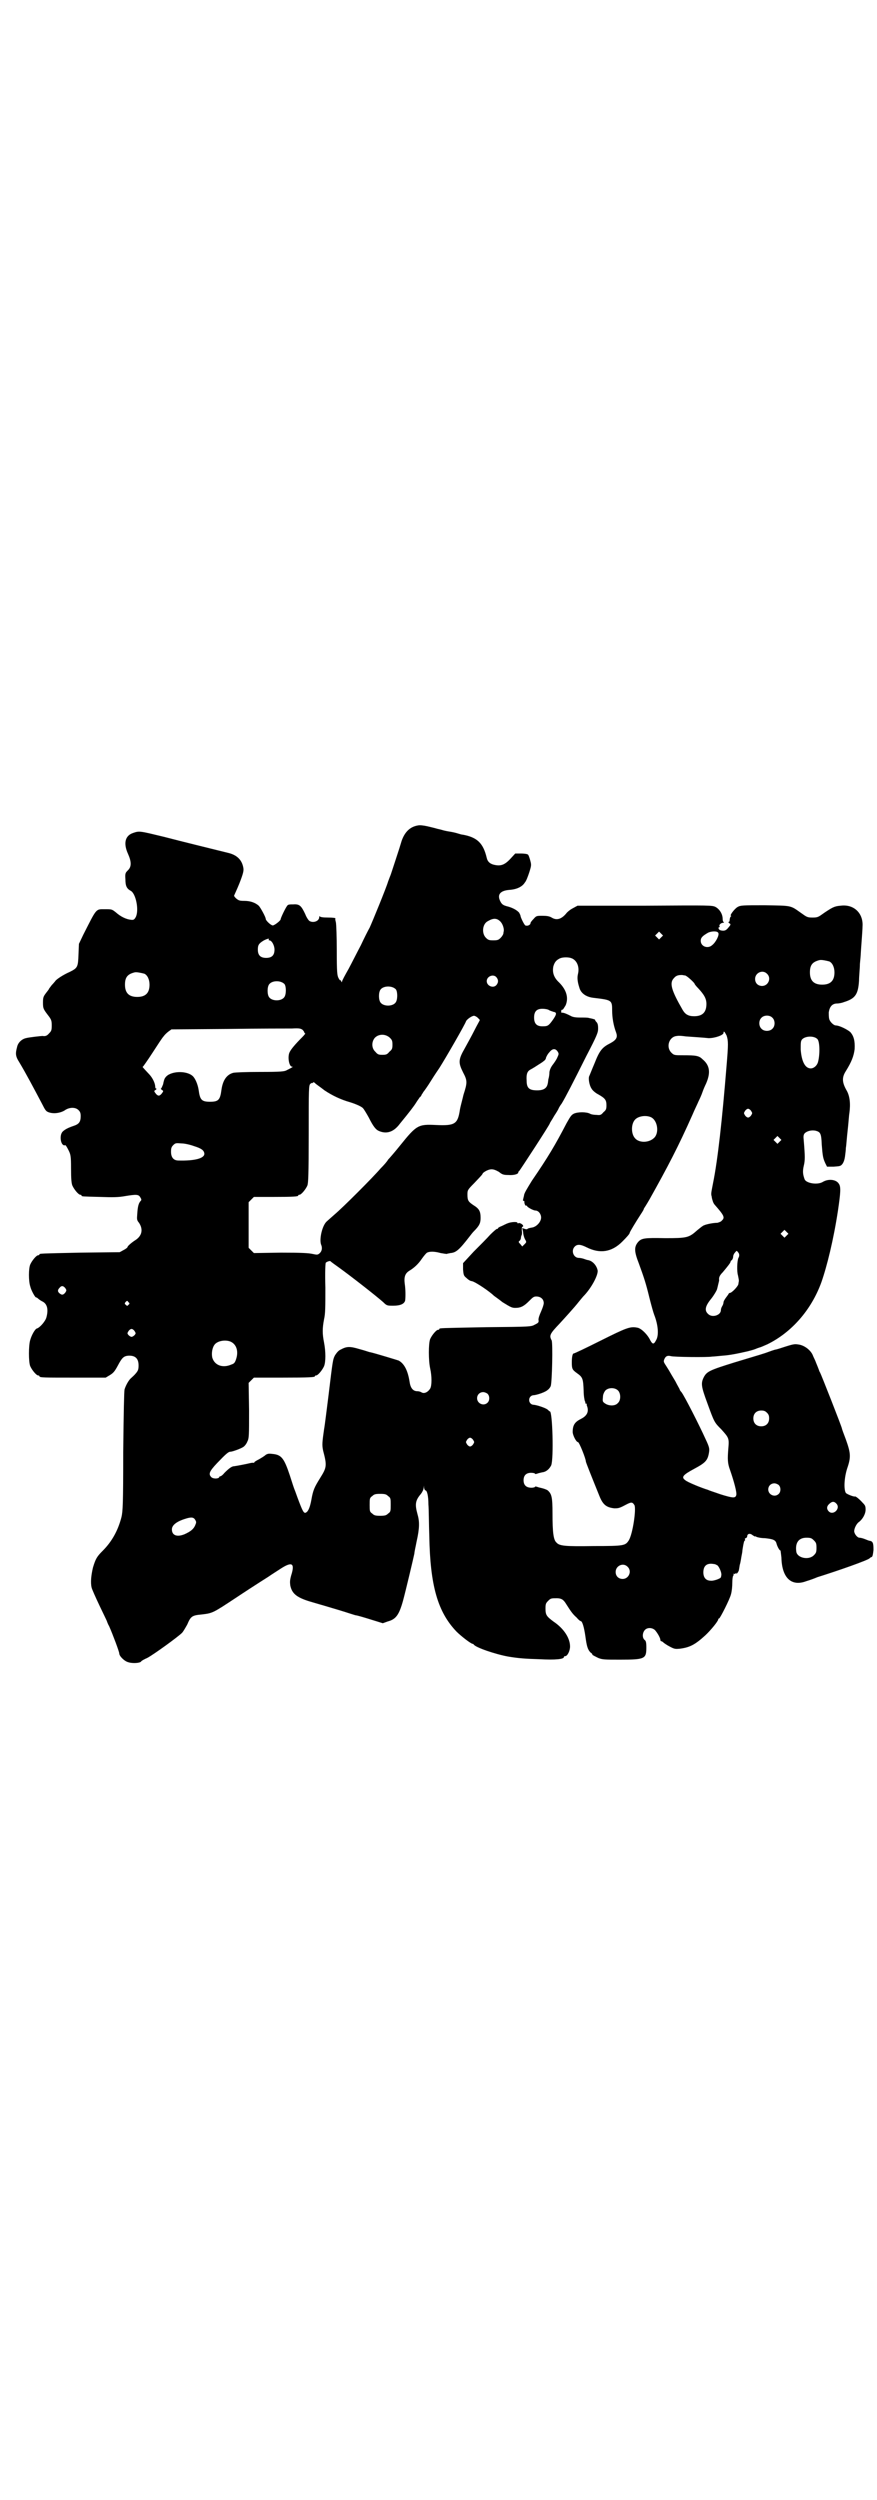 <?xml version="1.0" standalone="no"?>
<!DOCTYPE svg PUBLIC "-//W3C//DTD SVG 20010904//EN"
 "http://www.w3.org/TR/2001/REC-SVG-20010904/DTD/svg10.dtd">
<svg version="1.0" xmlns="http://www.w3.org/2000/svg"
 width="1000pt" height="2850pt" viewBox="0 0 1000 2850"
 preserveAspectRatio="xMidYMid meet">
<g transform="translate(0,2850) scale(0.5,-0.5)"
fill="#000000" stroke="none">
<path d="M953 3818 c-18 -3 -30 -15 -37 -35 -2 -7 -8 -26 -14 -44 -6 -18 -11
-34 -12 -36 -1 -2 -3 -8 -5 -13 -4 -14 -36 -92 -42 -105 -4 -7 -13 -25 -20
-40 -8 -15 -20 -39 -28 -54 -8 -14 -15 -27 -15 -29 0 -2 -1 -2 -2 1 -1 2 -2 3
-2 2 0 -1 -2 1 -4 5 -3 6 -4 12 -4 63 0 31 -1 59 -2 64 -1 4 -2 8 -1 9 1 1 -6
2 -17 2 -12 0 -18 1 -19 3 0 1 -1 0 -1 -2 0 -9 -13 -14 -22 -9 -2 1 -7 8 -10
16 -9 19 -13 23 -27 22 -8 0 -12 0 -14 -3 -4 -5 -15 -28 -15 -31 0 -3 -14 -14
-18 -14 -4 0 -16 11 -16 15 0 4 -12 26 -16 30 -8 7 -19 11 -33 11 -11 0 -13 1
-19 6 -3 3 -5 6 -4 6 0 1 6 13 12 28 9 23 10 29 9 35 -3 18 -14 29 -33 34 -20
5 -110 27 -148 37 -54 13 -56 14 -70 9 -19 -6 -23 -24 -12 -48 8 -18 8 -29 0
-37 -6 -6 -7 -7 -6 -21 0 -15 3 -21 12 -26 12 -6 20 -46 11 -61 -3 -5 -5 -6
-11 -5 -10 1 -23 7 -34 17 -9 7 -9 7 -25 7 -21 0 -18 3 -49 -58 l-10 -21 -1
-24 c-1 -29 -2 -31 -20 -40 -14 -6 -31 -17 -33 -21 -1 -1 -4 -5 -8 -9 -3 -4
-6 -8 -6 -8 0 -1 -3 -5 -7 -10 -6 -8 -7 -10 -7 -22 0 -14 1 -15 14 -32 5 -7 6
-10 6 -20 0 -11 -1 -13 -6 -18 -5 -6 -9 -7 -15 -6 -3 0 -31 -3 -38 -5 -9 -2
-18 -10 -20 -20 -4 -15 -4 -21 5 -35 15 -25 33 -59 52 -95 7 -14 9 -17 15 -19
11 -4 26 -2 36 4 11 8 25 8 32 1 4 -4 5 -7 5 -14 0 -13 -4 -18 -16 -22 -12 -4
-20 -8 -25 -13 -9 -9 -4 -35 6 -31 1 0 4 -5 7 -11 5 -10 6 -13 6 -42 0 -24 1
-34 3 -39 4 -9 14 -21 18 -21 2 0 3 -1 3 -2 0 -2 1 -2 42 -3 29 -1 42 -1 58 2
25 4 30 4 34 -3 3 -5 3 -6 0 -9 -4 -5 -6 -12 -7 -29 -1 -12 -1 -14 4 -20 10
-15 7 -30 -9 -40 -8 -5 -18 -14 -17 -15 0 -1 -3 -4 -9 -7 l-9 -5 -89 -1 c-93
-2 -94 -2 -94 -4 0 -1 -1 -2 -3 -2 -4 0 -14 -12 -18 -21 -4 -9 -4 -38 0 -50 2
-9 11 -25 13 -25 1 0 3 -1 4 -2 2 -2 6 -5 10 -7 11 -5 15 -17 10 -36 -2 -9
-15 -24 -22 -26 -4 -1 -12 -15 -15 -26 -4 -12 -4 -51 0 -60 4 -9 14 -21 18
-21 2 0 3 -1 3 -2 0 -3 11 -3 81 -3 l70 0 10 6 c8 5 11 9 18 22 9 17 13 21 23
22 16 1 24 -6 24 -22 0 -9 -1 -12 -6 -18 -4 -5 -9 -9 -11 -11 -5 -4 -12 -16
-15 -26 -1 -6 -2 -49 -3 -143 0 -120 -1 -135 -4 -148 -8 -31 -22 -56 -43 -77
-13 -13 -16 -18 -22 -38 -4 -17 -6 -34 -3 -46 1 -4 9 -22 18 -41 9 -19 17 -35
17 -36 0 0 2 -6 5 -11 8 -18 23 -58 23 -62 0 -6 12 -18 21 -20 9 -3 27 -2 29
2 0 1 7 5 14 8 15 8 70 48 79 57 3 3 8 12 12 19 8 19 11 21 33 23 25 3 25 3
78 38 18 12 44 29 74 48 7 5 20 13 29 19 25 16 32 12 23 -16 -3 -11 -3 -15 -2
-23 4 -19 15 -28 50 -38 14 -4 41 -12 61 -18 20 -6 37 -12 39 -12 2 0 16 -4
32 -9 l29 -9 11 4 c19 5 26 15 35 47 6 22 24 98 26 108 0 4 3 16 5 27 7 31 7
46 2 63 -6 22 -5 31 8 46 3 4 6 10 6 13 l1 6 0 -5 c1 -4 2 -6 3 -6 4 0 7 -13
7 -32 1 -12 1 -44 2 -72 2 -113 19 -173 62 -218 10 -10 33 -28 37 -28 1 0 2
-1 2 -1 3 -7 51 -23 79 -28 24 -4 39 -5 71 -6 37 -2 56 0 56 5 0 1 1 2 3 2 5
0 11 12 11 22 0 19 -14 41 -38 57 -16 12 -18 15 -18 30 0 10 1 12 6 17 6 6 7
6 20 6 10 0 15 -3 21 -13 12 -19 16 -24 24 -31 4 -5 8 -8 9 -8 4 0 8 -14 11
-35 3 -22 5 -30 12 -37 2 -1 4 -3 4 -5 1 -1 7 -4 13 -7 10 -4 14 -4 51 -4 56
0 59 2 59 28 0 11 -1 15 -4 17 -6 5 -5 17 1 23 6 6 17 5 23 -1 6 -7 12 -18 12
-22 0 -2 1 -3 2 -3 1 0 3 -1 5 -3 1 -1 8 -6 14 -9 11 -6 13 -6 24 -5 22 3 34
9 57 30 13 12 30 33 30 37 0 1 1 2 2 2 2 0 24 43 27 55 2 7 3 18 3 26 0 8 1
15 2 16 1 1 1 2 1 4 -1 1 -1 1 0 1 1 -1 3 -1 5 1 2 2 2 1 1 -1 -1 -2 0 -1 3 2
2 3 3 5 3 6 0 0 1 5 2 12 2 6 3 15 4 20 1 5 2 10 2 12 0 2 1 7 2 13 1 5 2 10
3 10 1 1 2 2 1 3 -1 1 0 3 2 3 2 1 3 3 3 4 0 6 6 8 12 3 3 -2 6 -4 6 -3 0 1 1
0 3 -1 2 -1 10 -3 19 -3 19 -2 25 -4 27 -13 2 -7 7 -16 9 -15 0 0 1 -7 2 -16
1 -47 23 -67 57 -54 7 2 18 6 25 9 48 15 116 39 119 43 2 2 4 3 5 3 2 1 3 7 4
16 0 15 -1 20 -9 21 -1 0 -6 2 -11 4 -5 2 -10 3 -12 3 -5 0 -12 9 -12 15 0 6
5 17 11 21 8 6 15 18 15 28 0 8 -1 10 -7 16 -7 8 -16 15 -17 14 -3 -1 -18 5
-21 8 -5 8 -4 34 3 56 9 26 8 35 -3 66 -5 13 -9 24 -9 25 0 3 -48 125 -50 128
-1 1 -2 4 -3 7 -1 3 -4 10 -6 15 -2 6 -6 13 -7 16 -4 11 -17 22 -30 25 -11 2
-13 2 -32 -4 -12 -4 -22 -7 -23 -7 -2 0 -13 -4 -24 -8 -12 -4 -43 -13 -69 -21
-58 -18 -64 -21 -71 -34 -7 -14 -6 -21 8 -59 16 -44 16 -44 32 -60 17 -19 18
-20 16 -43 -2 -25 -2 -34 4 -50 9 -26 16 -52 14 -57 -2 -7 -7 -7 -36 2 -14 5
-27 9 -28 10 -14 4 -48 18 -52 22 -10 7 -6 12 20 26 26 14 31 19 34 38 1 8 1
11 -8 30 -14 31 -48 98 -55 107 -2 2 -4 5 -4 6 0 1 -5 9 -10 19 -6 10 -12 20
-13 22 -1 2 -5 8 -8 13 -6 9 -6 10 -4 15 3 7 7 9 15 7 5 -2 84 -3 94 -1 3 0
13 1 23 2 17 1 36 5 58 10 15 4 15 4 22 7 3 1 6 2 6 2 1 0 8 3 17 7 55 27 100
78 123 141 13 37 28 98 38 164 6 41 7 54 2 61 -6 10 -24 12 -37 4 -12 -7 -37
-3 -41 6 -4 11 -5 18 -2 31 3 12 3 21 0 57 -1 10 -1 13 2 17 5 5 15 8 25 6 11
-3 13 -6 14 -32 2 -26 3 -31 8 -42 l4 -8 15 0 c14 1 16 1 20 6 3 4 5 10 6 17
1 7 2 16 2 20 1 4 2 22 4 39 2 17 3 35 4 40 3 22 1 40 -7 53 -10 18 -10 29 -1
43 13 21 18 34 20 50 1 19 -2 30 -10 39 -7 6 -25 15 -33 15 -5 0 -14 9 -15 15
-1 3 -1 10 -1 15 2 13 8 20 19 20 3 0 10 1 15 3 26 8 33 17 35 49 0 10 2 28 2
38 1 10 2 21 2 24 0 2 1 15 2 29 1 13 2 28 2 33 2 30 -20 51 -50 47 -14 -1
-19 -4 -37 -16 -14 -10 -15 -11 -27 -11 -12 0 -13 1 -27 11 -24 17 -20 16 -82
17 -51 0 -55 0 -62 -4 -7 -4 -19 -20 -15 -20 1 0 1 -1 -1 -2 -1 -2 -2 -5 -2
-7 0 -3 -1 -5 -2 -5 -2 0 -1 -1 1 -3 4 -2 4 -3 -2 -10 -4 -5 -7 -7 -12 -7 -3
0 -7 1 -8 2 -3 2 -3 6 -1 6 1 0 2 1 1 2 -2 3 3 8 8 8 2 0 3 1 2 1 -2 1 -3 4
-3 8 0 11 -7 22 -16 27 -8 4 -11 4 -161 3 l-154 0 -11 -6 c-6 -3 -13 -9 -15
-12 -11 -13 -22 -16 -33 -9 -5 3 -11 4 -21 4 -13 0 -14 0 -20 -7 -4 -4 -7 -8
-7 -9 0 -5 -7 -8 -12 -6 -3 2 -11 19 -11 22 0 1 -1 3 -3 7 -5 6 -16 12 -29 15
-7 2 -10 4 -13 9 -9 16 -3 26 19 28 17 1 30 7 36 17 3 3 7 14 10 23 5 16 5 17
2 28 -2 7 -4 13 -6 13 -1 1 -8 2 -15 2 l-13 0 -11 -12 c-13 -14 -22 -17 -36
-14 -10 2 -16 7 -18 16 -8 34 -22 47 -55 53 -3 0 -8 2 -12 3 -3 1 -11 3 -18 4
-7 1 -15 3 -18 4 -3 1 -9 2 -12 3 -3 1 -12 3 -20 5 -9 2 -17 3 -22 2z m188
-219 c5 -5 8 -14 8 -20 0 -2 -1 -5 -1 -7 0 -2 -3 -7 -6 -10 -5 -5 -7 -6 -17
-6 -10 0 -12 1 -17 6 -10 10 -8 32 5 38 12 7 20 7 28 -1z m497 -26 c3 -4 -5
-21 -14 -28 -10 -9 -26 -3 -26 10 0 7 4 11 16 18 7 4 22 5 24 0z m-130 -10
l-5 -5 -4 4 -5 5 4 4 5 5 4 -4 5 -5 -4 -4z m-895 -5 c-1 -1 0 -2 1 -2 6 0 12
-12 12 -21 0 -13 -6 -19 -19 -19 -13 0 -19 6 -19 19 0 10 2 14 14 21 8 4 13 5
11 2z m691 -43 c12 -5 18 -20 14 -36 -2 -8 -1 -18 3 -30 3 -13 15 -22 32 -24
42 -5 43 -5 43 -29 0 -16 3 -34 9 -50 4 -11 1 -17 -14 -25 -18 -9 -24 -17 -35
-45 -6 -14 -11 -27 -12 -29 -3 -5 0 -22 5 -29 2 -4 9 -10 15 -13 16 -9 19 -13
19 -25 0 -9 -1 -11 -7 -16 -5 -6 -7 -7 -15 -6 -6 0 -13 1 -16 3 -8 4 -27 4
-36 0 -6 -3 -8 -6 -17 -22 -26 -50 -42 -77 -79 -131 -11 -18 -18 -29 -18 -34
-1 -4 -2 -8 -2 -9 -1 -2 0 -3 1 -3 1 0 2 -1 2 -1 -1 -4 2 -11 4 -10 1 1 2 0 2
-1 0 -2 14 -10 19 -10 7 0 13 -8 13 -16 0 -10 -11 -22 -22 -23 -5 -1 -9 -2 -9
-3 -1 -1 -3 -1 -6 0 l-6 2 2 -9 c0 -5 2 -12 4 -16 4 -7 4 -7 -1 -12 l-5 -5 -4
5 c-5 5 -5 6 -2 8 2 2 3 5 3 7 0 2 1 4 1 5 1 0 2 6 1 11 0 6 0 10 2 9 1 0 1 0
1 2 0 3 -8 8 -11 6 -1 -1 -2 0 -2 1 0 3 -15 2 -22 -1 -3 -1 -9 -4 -13 -6 -5
-2 -9 -4 -9 -5 0 -1 -1 -2 -3 -2 -1 0 -8 -6 -15 -13 -7 -8 -24 -25 -38 -39
l-24 -26 0 -14 c1 -14 2 -15 8 -20 4 -4 9 -7 12 -7 9 -2 41 -24 50 -33 1 -1
10 -7 20 -15 18 -11 21 -13 29 -13 13 0 20 4 32 16 8 8 10 10 16 10 10 0 17
-6 17 -15 0 -4 -3 -12 -6 -19 -4 -9 -6 -15 -6 -19 1 -6 0 -7 -8 -11 -9 -5 -9
-5 -111 -6 -106 -2 -107 -2 -107 -4 0 -1 -1 -2 -3 -2 -4 0 -14 -12 -18 -21 -4
-10 -4 -49 0 -67 4 -18 4 -39 0 -46 -5 -8 -13 -12 -19 -9 -3 2 -7 3 -10 3 -10
0 -16 7 -18 22 -4 25 -12 41 -25 48 -3 1 -55 17 -65 19 -2 0 -12 4 -24 7 -23
7 -30 6 -43 -1 -5 -2 -9 -7 -13 -13 -5 -10 -5 -10 -15 -93 -4 -31 -8 -65 -10
-76 -4 -28 -5 -36 -2 -49 9 -34 8 -38 -7 -62 -13 -21 -16 -27 -20 -50 -3 -16
-6 -22 -9 -26 -7 -7 -9 -4 -19 22 -5 13 -9 25 -10 27 -1 2 -6 17 -11 33 -13
39 -19 47 -39 49 -8 1 -11 1 -16 -2 -3 -3 -10 -7 -15 -10 -6 -3 -11 -6 -11 -7
0 -1 -1 -2 -2 -1 -1 0 -4 0 -8 -1 -8 -2 -29 -6 -36 -7 -5 0 -11 -4 -22 -15 -4
-5 -8 -8 -10 -8 -1 0 -2 -1 -2 -2 -2 -4 -14 -4 -18 0 -7 7 -5 13 13 32 20 21
26 26 30 26 5 0 24 7 30 11 3 2 7 7 9 12 4 8 4 13 4 71 l-1 63 6 6 6 6 64 0
c64 0 75 1 75 3 0 1 1 2 3 2 4 0 14 12 18 21 4 10 4 33 0 54 -4 20 -4 32 0 53
3 13 3 28 3 72 -1 36 0 56 1 57 3 3 11 5 11 3 1 -1 9 -7 19 -14 29 -21 84 -64
101 -79 8 -8 9 -8 23 -8 16 0 25 4 27 12 1 9 1 25 -1 38 -2 16 1 24 11 30 10
6 20 15 28 27 5 7 10 13 12 14 6 3 17 3 31 -1 6 -1 12 -2 14 -2 1 1 5 1 8 2
13 1 20 7 44 38 3 4 7 9 9 11 13 13 16 19 16 31 0 15 -3 21 -16 29 -12 8 -14
11 -14 24 0 10 0 11 15 26 18 19 19 20 20 23 4 4 13 9 20 9 5 0 10 -2 17 -6 7
-6 11 -7 21 -7 13 -1 23 2 23 6 0 1 1 3 2 3 2 2 70 106 70 109 0 1 5 8 10 17
6 9 10 16 10 17 0 0 3 6 7 11 9 15 25 46 56 108 25 48 27 54 27 63 0 8 -1 12
-4 15 -2 2 -3 4 -3 5 1 0 -3 2 -14 4 -2 1 -11 1 -19 1 -12 0 -18 1 -23 4 -10
5 -15 7 -19 7 -2 0 -3 1 -2 2 0 0 0 2 0 3 0 1 1 2 3 2 1 0 4 5 7 10 7 17 2 35
-15 52 -12 11 -16 23 -13 37 3 10 7 14 15 18 7 3 20 3 27 0z m587 -7 c7 -3 12
-13 12 -25 0 -19 -9 -28 -28 -28 -19 0 -28 9 -28 28 0 17 6 24 22 28 5 1 14
-1 22 -3z m-1562 -28 c7 -3 12 -13 12 -25 0 -19 -9 -28 -28 -28 -19 0 -28 9
-28 28 0 17 6 24 22 28 5 1 14 -1 22 -3z m1420 0 c11 -10 3 -28 -11 -28 -9 0
-16 6 -16 16 0 14 17 22 27 12z m-187 -4 c4 0 22 -17 22 -19 0 -1 4 -6 8 -10
14 -15 19 -24 19 -36 0 -19 -9 -28 -28 -28 -13 0 -20 4 -26 14 -26 45 -31 62
-20 73 5 6 10 7 18 7 2 0 5 -1 7 -1z m-430 -4 c5 -6 5 -12 0 -18 -7 -8 -22 -2
-22 9 0 11 15 17 22 9z m-483 -16 c4 -6 4 -24 -1 -30 -7 -9 -27 -9 -34 0 -5 6
-5 24 0 30 7 9 27 9 35 0z m254 -12 c4 -6 4 -24 -1 -30 -7 -9 -27 -9 -34 0 -5
6 -5 24 0 30 7 9 27 9 35 0z m349 -47 c3 -2 8 -3 10 -4 8 -1 8 -5 -1 -18 -10
-14 -12 -15 -24 -15 -13 0 -19 6 -19 20 0 14 6 20 19 20 5 0 12 -1 15 -3z
m-162 -18 c3 -3 5 -5 4 -5 0 -1 -6 -11 -12 -23 -6 -12 -16 -30 -22 -41 -15
-26 -15 -33 -4 -55 10 -19 10 -23 1 -51 -3 -13 -7 -27 -8 -33 -5 -34 -11 -38
-55 -36 -40 2 -44 0 -81 -46 -12 -15 -25 -30 -28 -33 -2 -4 -10 -13 -17 -20
-18 -21 -86 -89 -105 -105 -9 -8 -17 -15 -18 -16 -10 -9 -17 -39 -13 -52 4 -9
2 -17 -5 -22 -3 -2 -5 -2 -14 0 -9 2 -25 3 -72 3 l-62 -1 -6 6 -6 6 0 52 0 52
6 6 6 6 45 0 c46 0 56 1 56 3 0 1 1 2 3 2 4 0 14 12 18 21 2 6 3 22 3 118 0
103 0 111 4 114 2 2 4 2 5 2 0 -1 1 -1 1 1 0 1 1 1 4 -1 1 -2 12 -9 22 -17 18
-12 37 -21 58 -27 13 -4 27 -10 30 -14 2 -2 8 -12 13 -21 10 -20 16 -28 24
-31 17 -7 33 -2 47 17 23 28 32 40 37 48 3 5 7 10 8 12 2 1 4 4 5 7 2 2 3 5 4
6 1 1 9 12 17 25 8 13 17 26 19 29 14 22 59 100 61 107 2 4 13 12 18 12 2 0 6
-2 9 -5z m671 1 c7 -6 7 -19 1 -25 -6 -7 -19 -7 -25 -1 -7 6 -7 19 -1 25 6 7
19 7 25 1z m-1071 -28 c2 -2 4 -5 4 -6 0 -1 1 -2 2 -2 1 0 -2 -4 -7 -9 -16
-16 -25 -27 -28 -33 -6 -10 -2 -34 5 -34 3 0 2 -1 -12 -8 -5 -3 -13 -4 -61 -4
-30 0 -57 -1 -61 -2 -15 -4 -24 -17 -27 -39 -3 -23 -7 -27 -26 -27 -19 0 -23
4 -26 27 -2 13 -8 27 -14 32 -15 13 -52 11 -62 -4 -2 -2 -4 -9 -5 -15 -2 -5
-4 -10 -5 -10 -1 0 0 -1 2 -3 4 -2 4 -3 0 -8 -2 -3 -5 -5 -7 -5 -2 0 -5 2 -7
5 -4 5 -4 6 0 8 2 2 3 3 1 3 -1 0 -2 2 -2 4 0 8 -6 21 -15 30 -14 15 -15 16
-13 16 1 1 11 15 22 32 11 17 22 34 25 37 2 3 7 8 11 11 l7 5 128 1 c70 1 137
1 147 1 16 1 20 0 24 -3z m967 -13 c4 -12 4 -20 0 -68 -10 -123 -20 -215 -31
-269 -4 -21 -5 -24 -3 -30 0 -2 1 -6 2 -9 1 -4 3 -8 5 -10 21 -24 24 -29 16
-36 -1 -2 -6 -4 -10 -5 -11 0 -29 -4 -33 -7 -2 -1 -8 -6 -13 -10 -19 -17 -23
-18 -73 -18 -48 1 -54 0 -62 -9 -9 -11 -9 -21 2 -49 12 -33 16 -45 24 -78 4
-16 9 -34 11 -39 9 -23 11 -47 4 -58 -5 -10 -8 -9 -13 0 -6 13 -21 28 -30 29
-16 3 -24 0 -84 -30 -32 -16 -59 -29 -61 -29 -2 0 -4 -7 -4 -20 0 -15 1 -17
12 -25 13 -9 14 -13 15 -40 0 -11 2 -22 3 -24 1 -1 1 -3 1 -4 -1 0 -1 -1 1 -1
1 0 2 -1 2 -1 0 -1 0 -2 0 -3 6 -14 1 -24 -13 -31 -14 -7 -19 -14 -19 -30 0
-7 8 -23 12 -23 3 0 18 -38 18 -44 0 -2 12 -32 31 -79 8 -20 16 -26 34 -28 8
0 11 0 24 7 15 8 17 8 22 0 4 -10 -4 -65 -13 -80 -8 -12 -10 -13 -79 -13 -66
-1 -79 0 -86 8 -7 6 -9 24 -9 66 0 38 -2 45 -11 53 -3 2 -9 4 -13 5 -4 1 -9 2
-11 3 -3 1 -5 1 -5 0 0 -1 -4 -2 -8 -2 -12 0 -18 6 -18 17 0 11 6 17 17 17 5
0 9 -1 9 -2 0 -1 2 -1 5 0 2 1 7 2 11 3 10 1 17 8 21 16 6 15 3 123 -3 123 -1
0 -3 2 -5 4 -5 4 -23 10 -31 11 -15 0 -15 22 0 22 8 1 26 7 31 12 3 2 6 6 7 9
3 9 5 98 2 104 -6 11 -4 15 18 38 10 11 34 37 44 50 5 6 9 11 10 12 18 18 34
48 33 59 -2 11 -11 22 -22 24 -2 0 -7 2 -10 3 -3 1 -8 2 -11 2 -12 0 -18 16
-10 25 6 7 14 6 28 -1 30 -15 57 -11 81 13 11 11 17 18 17 20 0 2 14 25 25 42
4 6 7 11 7 12 0 1 2 4 4 7 2 3 6 10 9 15 42 75 66 121 98 193 5 12 12 26 14
31 3 6 7 15 9 21 2 6 6 15 8 19 11 25 9 42 -8 56 -8 8 -15 9 -44 9 -20 0 -21
0 -27 6 -13 13 -5 37 13 38 4 1 13 0 20 -1 14 -1 44 -3 52 -4 15 0 34 7 34 12
0 6 3 2 7 -6z m-768 -5 c5 -5 6 -7 6 -16 0 -9 -1 -11 -7 -16 -5 -6 -7 -7 -16
-7 -9 0 -11 1 -16 7 -9 8 -9 23 -1 32 9 9 24 9 34 0z m975 -3 c6 -6 6 -38 1
-54 -3 -8 -10 -13 -16 -13 -13 0 -21 16 -23 43 0 16 0 19 3 23 7 8 27 9 35 1z
m-592 -29 c3 -5 2 -6 -1 -13 -2 -5 -7 -12 -10 -16 -4 -5 -7 -11 -8 -17 0 -5
-1 -12 -2 -15 -1 -3 -1 -9 -2 -12 -2 -10 -9 -15 -24 -15 -18 0 -24 5 -24 22
-1 14 1 21 8 25 2 1 9 5 15 9 6 4 13 8 15 10 3 2 6 5 6 8 1 3 4 9 8 13 7 9 14
9 19 1z m441 -135 c3 -5 3 -5 0 -10 -2 -3 -5 -5 -7 -5 -2 0 -5 2 -7 5 -3 5 -3
5 0 10 2 3 5 5 7 5 2 0 5 -2 7 -5z m-229 -14 c16 -7 20 -37 7 -48 -12 -11 -34
-11 -43 0 -9 10 -9 32 0 42 7 8 24 11 36 6z m294 -56 l-5 -5 -4 4 -5 5 4 4 5
5 4 -4 5 -5 -4 -4z m-1336 -10 c16 -5 23 -9 24 -17 1 -11 -22 -17 -59 -16 -11
0 -17 7 -17 20 0 8 1 11 5 15 5 5 6 5 19 4 7 0 20 -3 28 -6z m1352 -204 l-5
-5 -4 4 -5 5 4 4 5 5 4 -4 5 -5 -4 -4z m-111 -38 c3 -3 4 -8 1 -13 -3 -6 -4
-31 -1 -40 1 -5 2 -10 2 -12 0 -2 -1 -5 -1 -7 0 -5 -15 -21 -20 -21 -1 0 -2
-1 -2 -1 0 -1 -3 -5 -6 -9 -3 -4 -6 -9 -6 -11 0 -2 -1 -6 -3 -9 -2 -3 -3 -7
-3 -9 0 -12 -20 -18 -29 -9 -9 8 -7 18 7 35 7 9 12 18 13 21 1 3 2 8 3 12 1 4
2 8 2 9 -1 6 1 11 8 18 11 13 18 22 18 24 0 1 1 3 3 4 2 2 3 6 3 8 0 3 2 7 4
9 4 5 4 5 7 1z m-1534 -82 c3 -5 3 -5 0 -10 -5 -6 -8 -6 -13 -2 -5 4 -5 8 0
13 4 5 8 5 13 -1z m144 -32 c3 -3 3 -3 0 -6 -3 -3 -3 -3 -6 0 -3 2 -3 3 -1 6
4 4 4 4 7 0z m14 -66 c3 -5 3 -5 0 -9 -2 -2 -5 -4 -7 -4 -2 0 -5 2 -7 4 -3 4
-3 4 0 9 2 3 5 5 7 5 2 0 5 -2 7 -5z m219 -24 c13 -6 18 -21 13 -38 -3 -10 -5
-12 -11 -14 -20 -9 -39 -2 -44 16 -2 10 0 23 6 30 7 8 24 11 36 6z m884 -112
c6 -7 6 -22 -1 -28 -6 -7 -20 -7 -29 -1 -6 4 -6 5 -5 15 0 6 3 11 5 14 7 8 23
8 30 0z m-298 -7 c5 -5 5 -15 0 -20 -9 -9 -24 -2 -24 10 0 8 6 14 14 14 3 0 8
-2 10 -4z m637 -43 c4 -4 5 -7 5 -13 0 -11 -7 -18 -18 -18 -11 0 -18 7 -18 18
0 11 7 18 18 18 6 0 9 -1 13 -5z m-670 -62 c3 -5 3 -5 0 -10 -2 -3 -5 -5 -7
-5 -2 0 -5 2 -7 5 -3 5 -3 5 0 10 2 3 5 5 7 5 2 0 5 -2 7 -5z m697 -103 c5 -5
5 -15 0 -20 -9 -9 -24 -2 -24 10 0 8 6 14 14 14 3 0 8 -2 10 -4z m-891 -25 c6
-4 6 -6 6 -20 0 -14 0 -16 -6 -20 -4 -4 -7 -5 -18 -5 -11 0 -14 1 -18 5 -6 4
-6 6 -6 20 0 14 0 16 6 20 4 4 7 5 18 5 11 0 14 -1 18 -5z m1023 -18 c9 -11
-8 -27 -18 -17 -5 5 -5 11 0 16 7 7 12 8 18 1z m-1463 -36 c3 -5 3 -6 0 -13
-4 -9 -11 -14 -24 -20 -17 -7 -29 -3 -29 11 0 11 14 20 37 26 9 2 13 1 16 -4z
m1411 -47 c5 -5 6 -7 6 -17 0 -10 -1 -12 -6 -17 -12 -12 -38 -6 -40 8 -3 20 5
32 23 32 10 0 12 -1 17 -6z m-220 -57 c4 -3 10 -17 9 -22 0 -2 -1 -5 -1 -5 0
-3 -17 -9 -23 -8 -11 0 -17 7 -17 19 0 15 8 22 24 19 3 0 6 -2 8 -3z m-205 -3
c11 -10 3 -28 -11 -28 -9 0 -16 6 -16 16 0 14 17 22 27 12z"/>
</g>
</svg>
